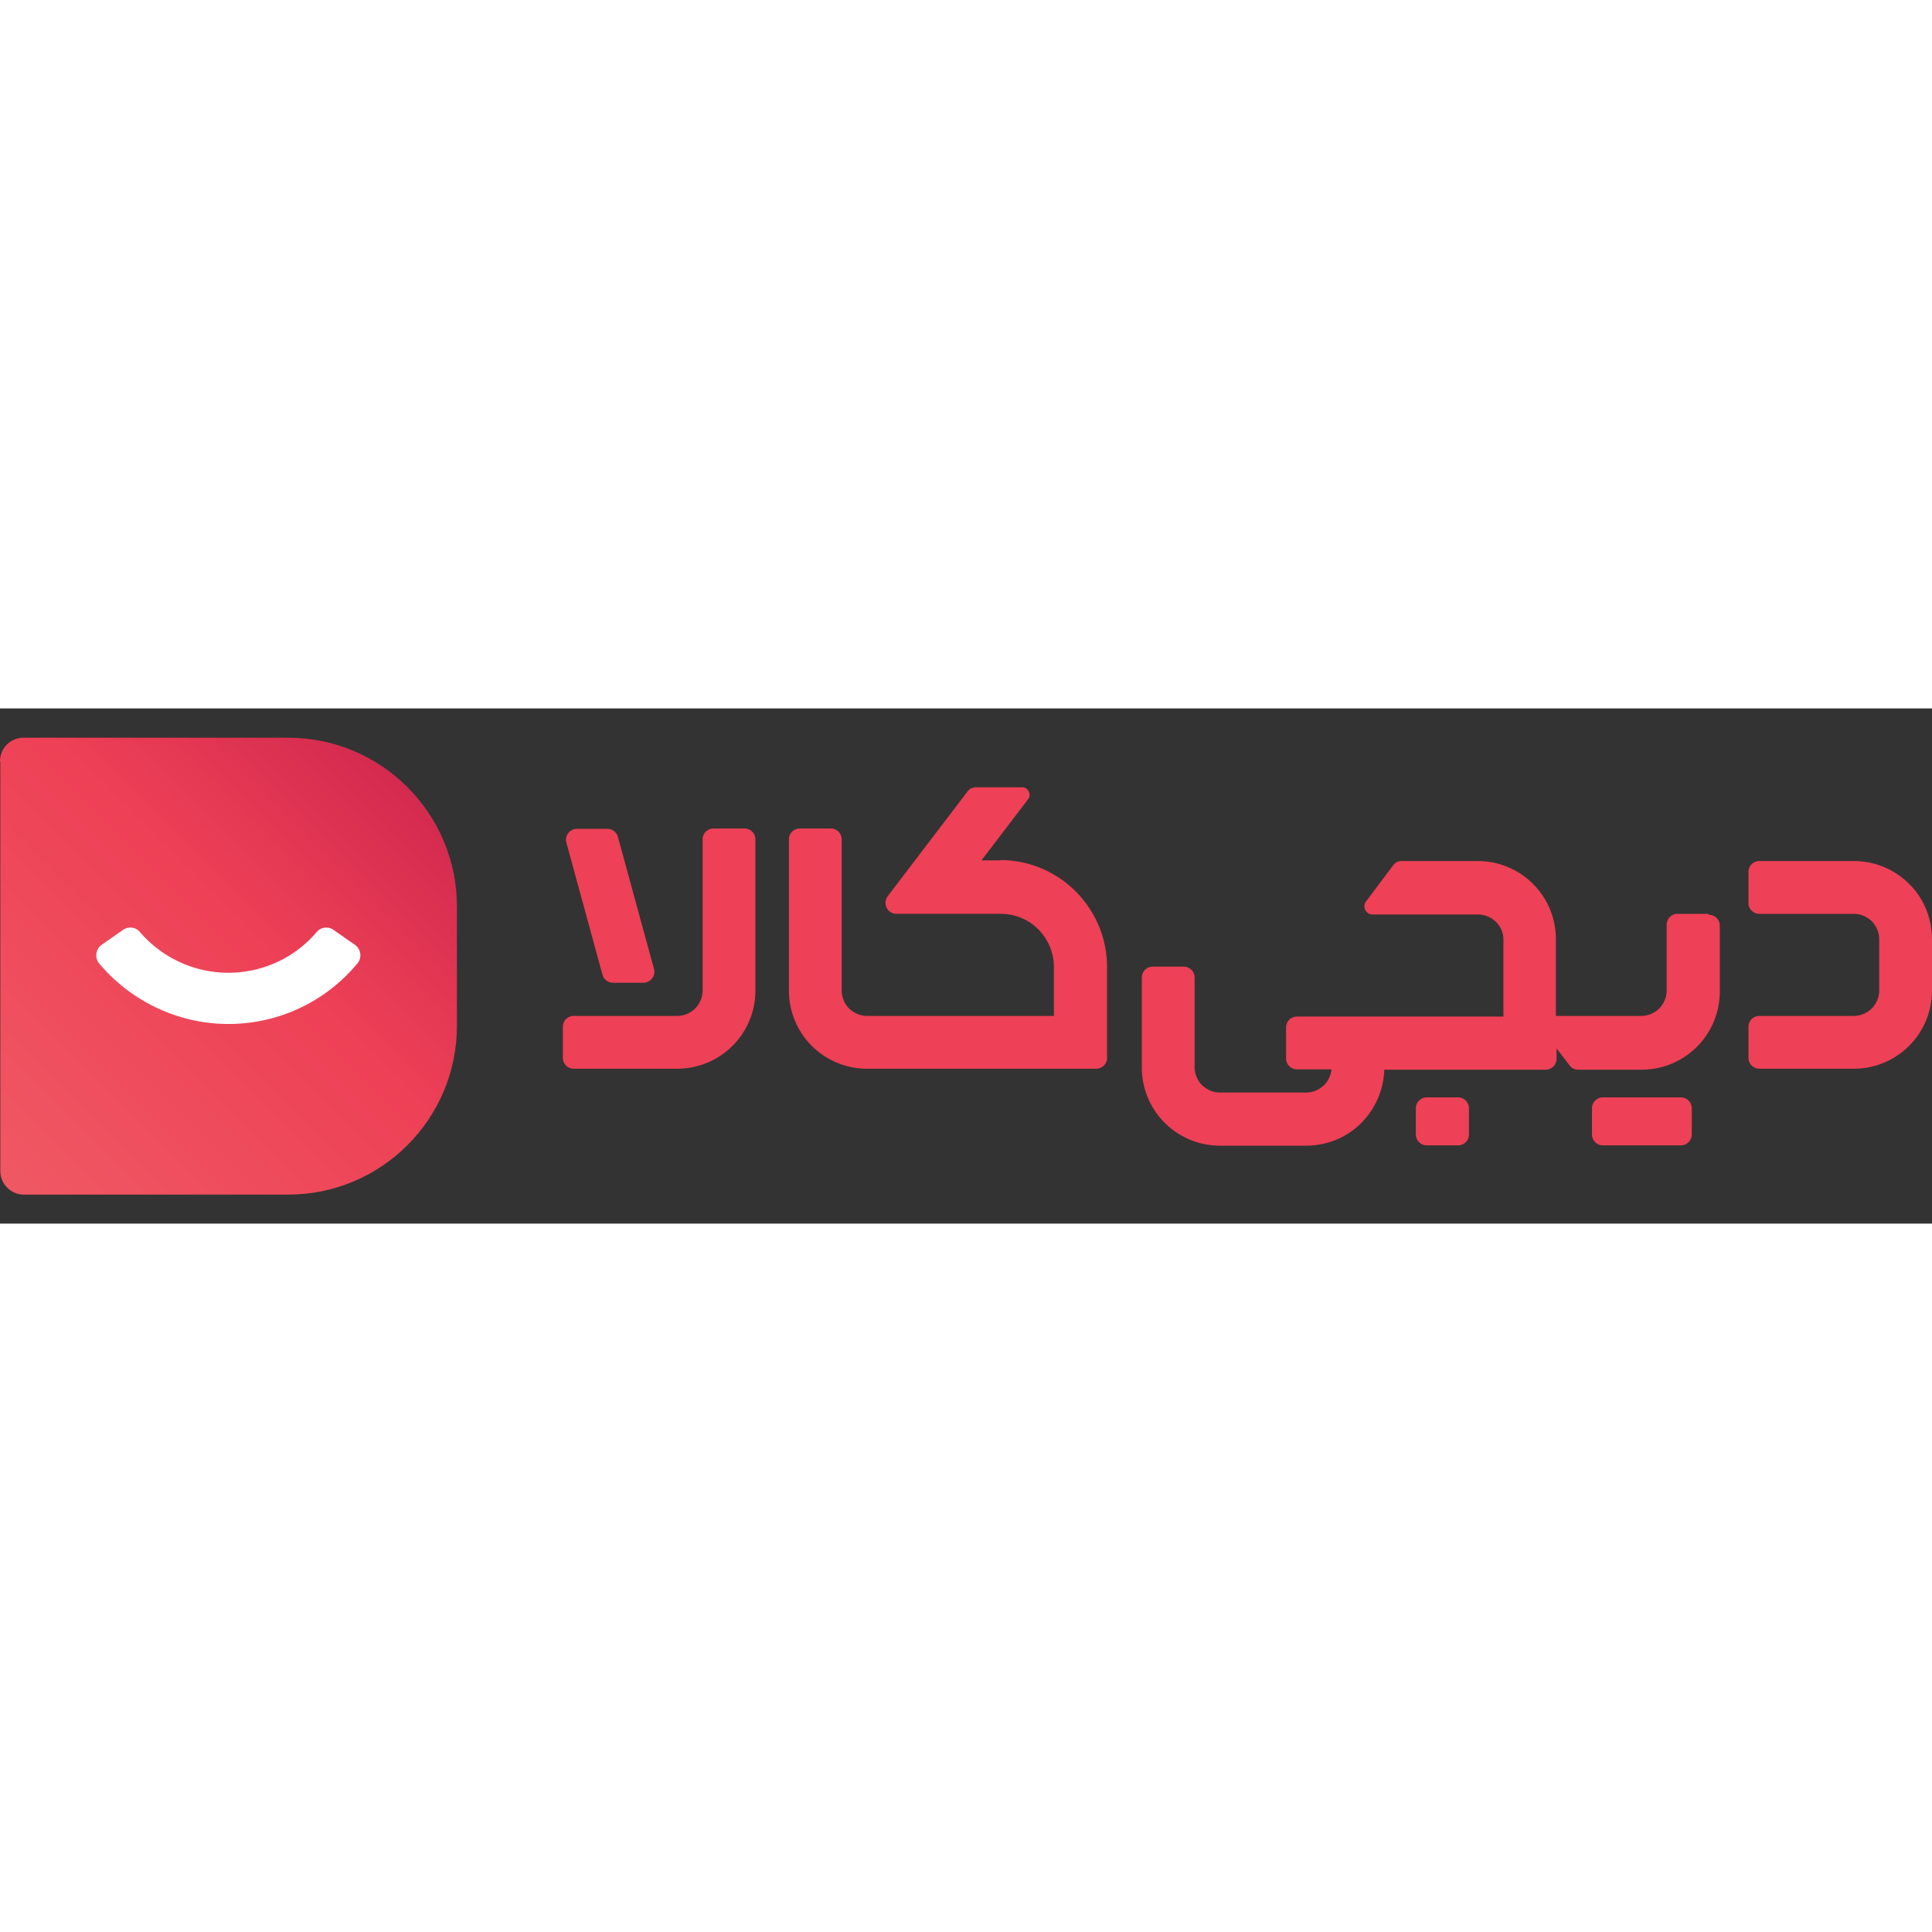 <svg xmlns="http://www.w3.org/2000/svg" width="1em" height="1em" fill="none" viewBox="0 0 60 16"><rect x="0" y="0" width="60" height="16" fill="#333333" stroke="none"/><g fill="#EE4056"><path d="M59.29 5.45c-.44-.44-1.05-.71-1.72-.71h-2.93c-.19 0-.34.15-.34.34v.96c0 .19.15.34.34.34h2.93c.22 0 .41.09.56.23.14.15.23.34.23.56v1.59c0 .22-.09.41-.23.56-.15.14-.34.23-.56.23h-2.93c-.19 0-.34.15-.34.34v.96c0 .19.15.34.34.34h2.93A2.426 2.426 0 0 0 60 8.76V7.17c0-.67-.27-1.29-.71-1.72M53.06 6.38h-.96c-.19 0-.34.15-.34.34v2.04c0 .22-.09.41-.23.56-.15.14-.34.23-.56.23h-2.65V7.13a2.426 2.426 0 0 0-2.43-2.39h-2.36c-.11 0-.21.05-.27.14L42.42 6c-.12.16 0 .4.2.4h3.28c.22 0 .41.09.56.23.14.14.23.33.23.55v2.39h-6.41c-.19 0-.34.15-.34.34v.96c0 .19.15.34.34.34h1.07c-.02.19-.1.36-.23.49-.15.14-.34.23-.56.23h-2.67c-.22 0-.41-.09-.56-.23a.8.8 0 0 1-.23-.56V8.36c0-.19-.15-.34-.34-.34h-.96c-.19 0-.34.15-.34.34v2.79a2.426 2.426 0 0 0 2.43 2.43h2.67c.67 0 1.29-.27 1.72-.71.42-.42.69-1.01.71-1.65H48c.19 0 .34-.15.34-.34v-.32l.4.52c.06.09.17.14.27.14h1.97a2.426 2.426 0 0 0 2.43-2.43V6.75c0-.19-.15-.34-.34-.34zM23.46 4.07c0-.19-.15-.34-.34-.34h-.96c-.19 0-.34.15-.34.34v4.69c0 .22-.09.41-.23.56-.15.14-.34.23-.56.23h-3.21c-.19 0-.34.15-.34.34v.96c0 .19.15.34.34.34h3.21a2.426 2.426 0 0 0 2.43-2.43V4.07"></path><path d="M45.28 12.08h-.97a.34.34 0 0 0-.34.34v.81c0 .188.152.34.34.34h.97a.34.34 0 0 0 .34-.34v-.81a.34.34 0 0 0-.34-.34M52.2 12.08h-2.42a.34.34 0 0 0-.34.34v.81c0 .188.152.34.34.34h2.42a.34.34 0 0 0 .34-.34v-.81a.34.34 0 0 0-.34-.34M18.71 8.27c.04.15.18.25.33.25h.94c.23 0 .39-.22.33-.43l-1.12-4.1a.34.34 0 0 0-.33-.25h-.94a.34.34 0 0 0-.33.43zM31.08 4.72h-.6l1.45-1.9c.11-.15 0-.37-.18-.37h-1.44c-.11 0-.21.05-.27.14l-2.47 3.24c-.17.23-.01.55.27.55h3.24c.91 0 1.64.73 1.65 1.64v1.53h-5.8c-.22 0-.41-.09-.56-.23a.8.8 0 0 1-.23-.56V4.07c0-.19-.15-.34-.34-.34h-.96c-.19 0-.34.15-.34.34v4.69a2.426 2.426 0 0 0 2.43 2.43h7.11c.18 0 .33-.14.34-.31V8.03c0-1.83-1.49-3.32-3.32-3.32z"></path></g><path fill="url(#color-digikala_svg__a)" d="M0 1.64C0 1.23.33.91.73.91h8.22c2.89 0 5.24 2.35 5.24 5.24v3.71c0 2.89-2.35 5.24-5.24 5.24H.74c-.4 0-.73-.33-.73-.73V1.65z"></path><path fill="#fff" d="M7.09 9.8c-1.55 0-3.02-.7-4.01-1.88a.4.4 0 0 1 .08-.58l.66-.46c.17-.12.4-.09.53.07.68.79 1.68 1.26 2.74 1.26s2.06-.46 2.74-1.26a.39.39 0 0 1 .53-.07l.66.46c.19.13.23.4.08.58A5.19 5.19 0 0 1 7.09 9.8"></path><defs><linearGradient id="color-digikala_svg__a" x1="-0.44" x2="11.99" y1="14.22" y2="1.78" gradientUnits="userSpaceOnUse"><stop stop-color="#EF5863"></stop><stop offset="0.62" stop-color="#EE4056"></stop><stop offset="1" stop-color="#D42A4F"></stop></linearGradient></defs></svg>
